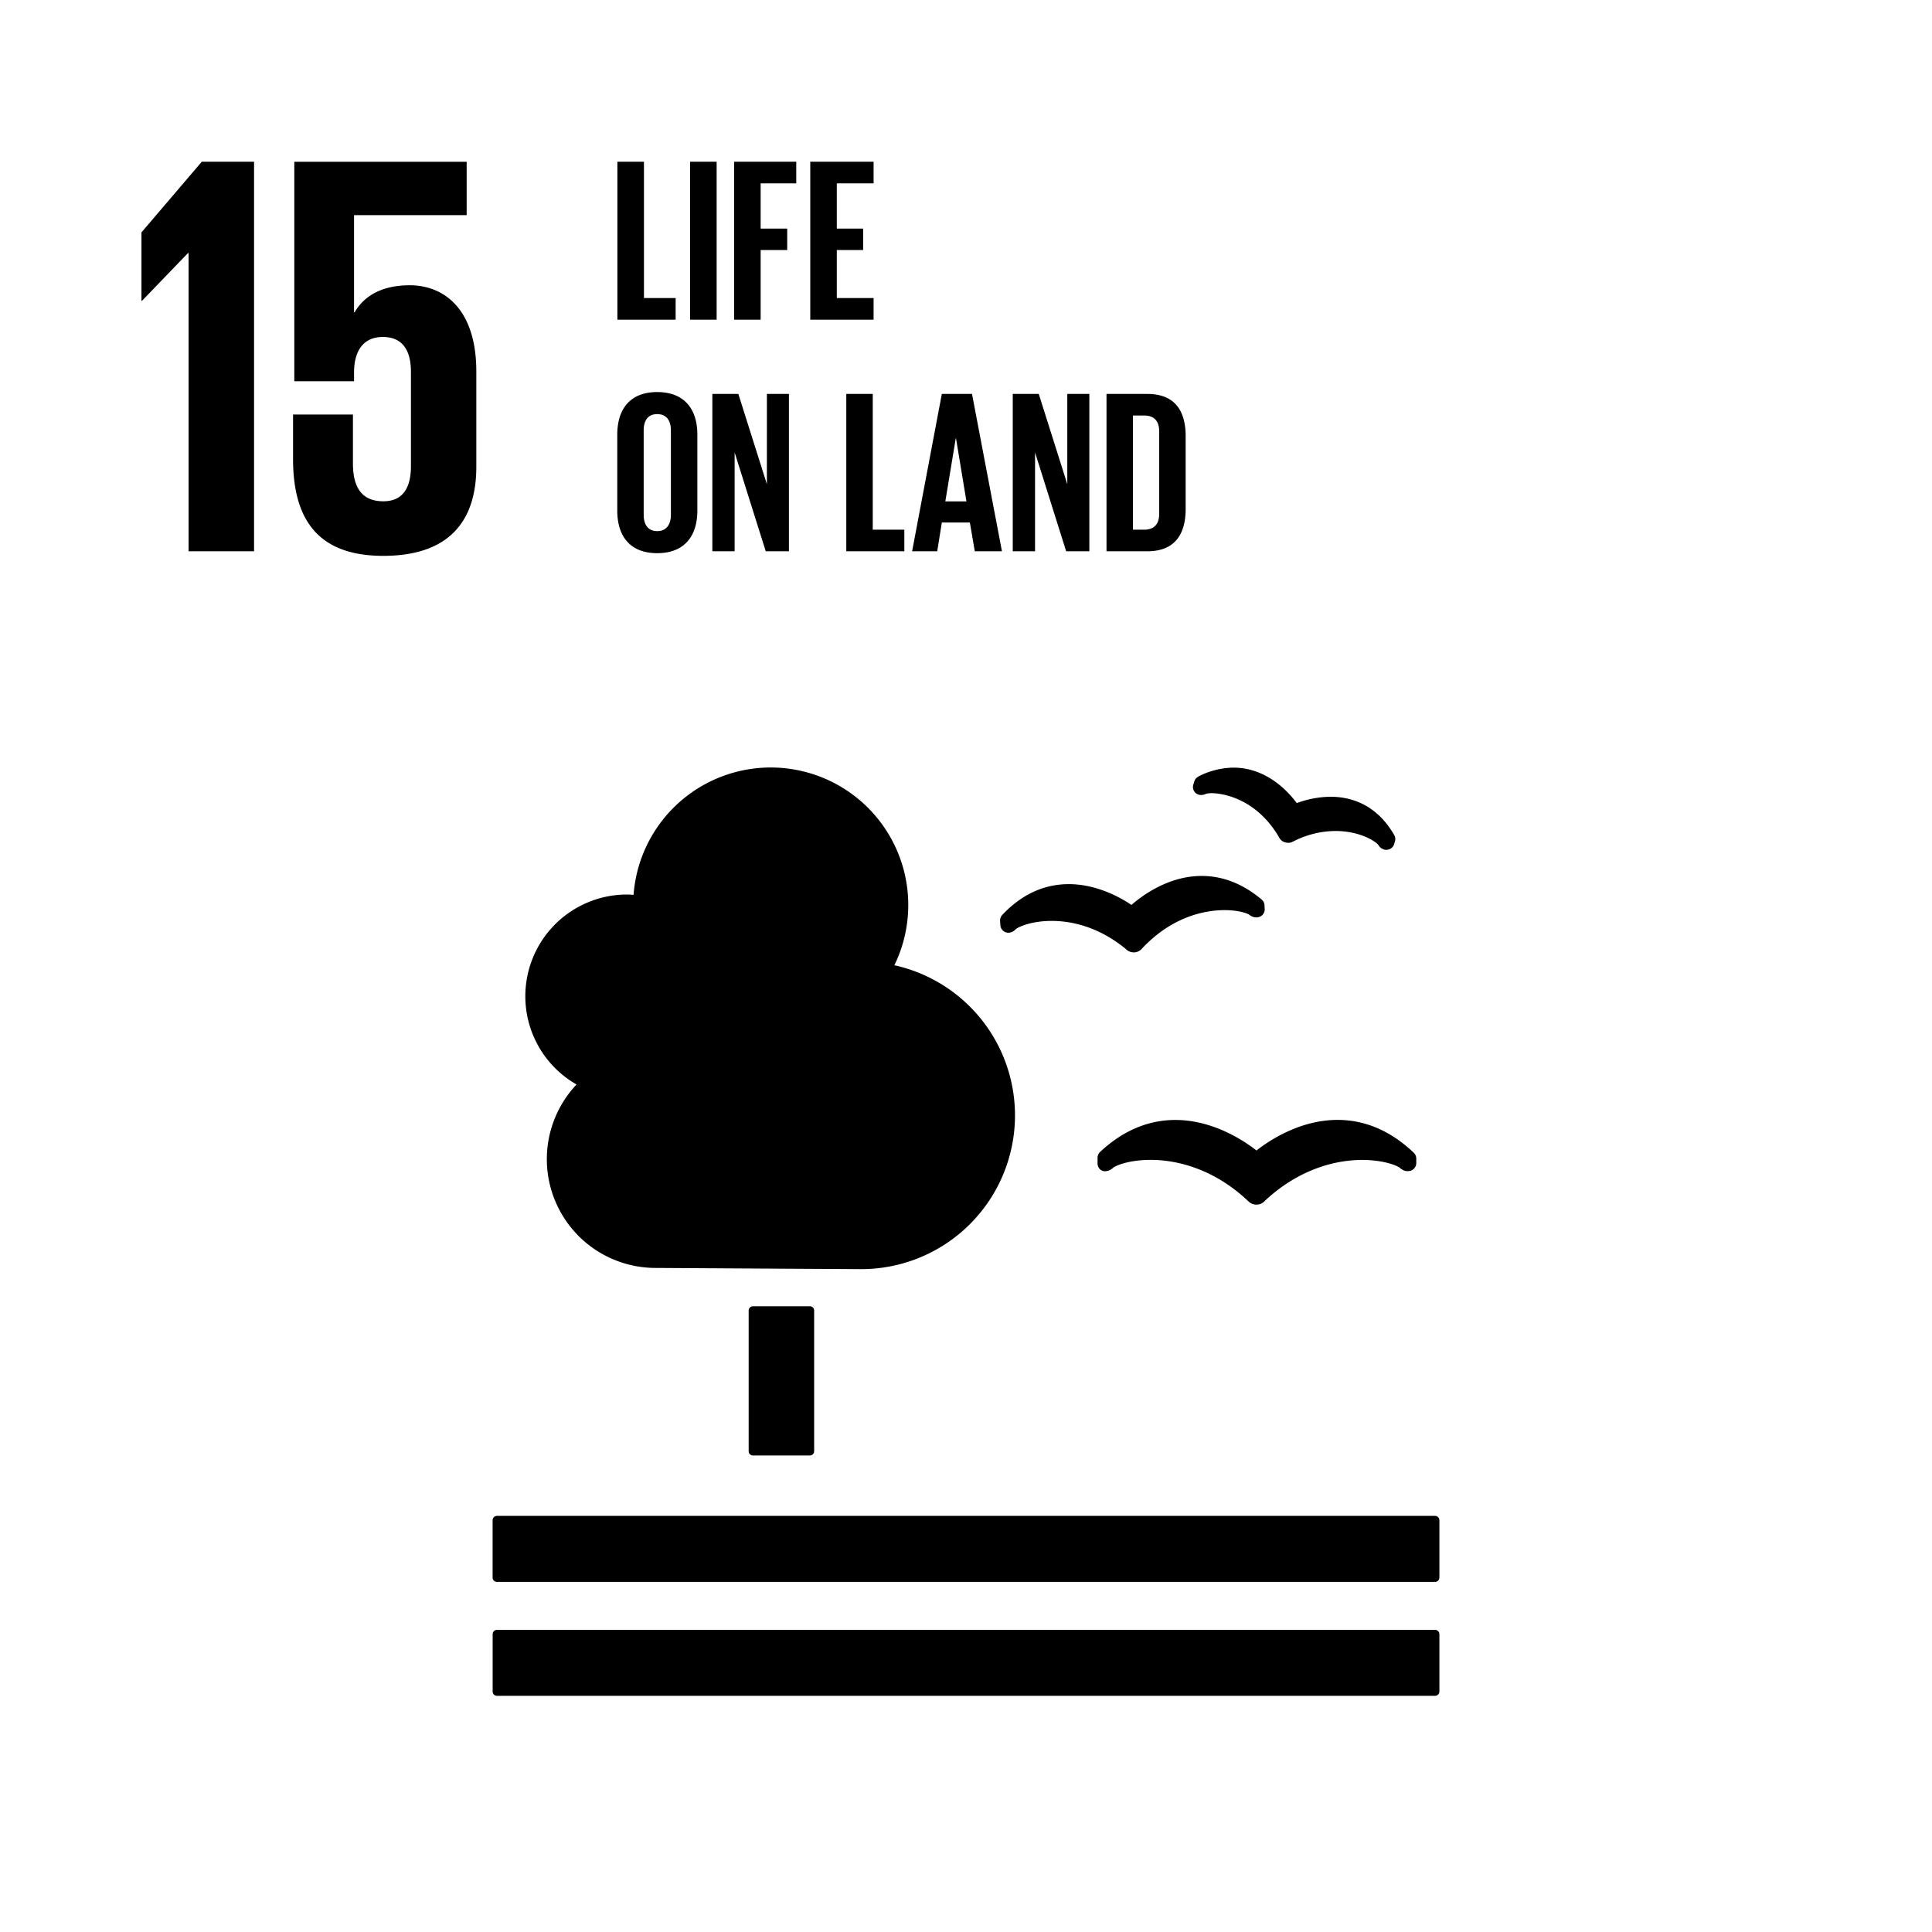 <svg xmlns="http://www.w3.org/2000/svg" id="Layer_1" data-name="Layer 1" viewBox="0 0 1000 1000">
  <link type="text/css" rel="stylesheet" id="dark-mode-custom-link"/>
  <defs/>
  <path class="cls-2" d="M319.56 83.7v81.78h30.15v-11.22h-16.4V83.7h-13.75zM357.19 83.7h13.74v81.77h-13.74zM379.97 165.48h13.74v-36.07h13.75v-11.09h-13.75v-23.4h18.43V83.7h-32.17v81.78zM419.39 165.48h32.78v-11.22h-19.04v-24.85h13.63v-11.09h-13.63v-23.4h19.04V83.7h-32.78v81.78zM73.22 120.29v35.38h.3l23.78-24.68h.31v154.34h33.89V83.7h-27.06l-31.22 36.59zM212.1 147.65c-13.38 0-23.19 4.75-28.55 14h-.3v-50.29h58.29V83.72h-89.21v113.6h30.92v-4.48c0-11.88 5.35-18.43 14.86-18.43 10.42 0 14.59 7.14 14.59 18.15v48.77c0 10.69-3.87 18.13-14.28 18.13-11.59 0-15.74-7.73-15.74-19.63v-25.27h-31v22.91c0 30.62 12.19 50.24 46.69 50.24 34.2 0 48.17-18.14 48.17-46.09v-49.37c0-31.82-16.35-44.6-34.49-44.6M319.5 264.32v-39.39c0-12.74 6.25-22 20.67-22s20.78 9.25 20.78 22v39.39c0 12.62-6.24 22-20.78 22s-20.67-9.37-20.67-22m27.75 2.16v-43.72c0-4.93-2.16-8.41-7.08-8.41s-7 3.48-7 8.41v43.72c0 4.93 2.16 8.42 7 8.42s7.08-3.49 7.08-8.42M380.24 234.18v51.16h-11.53V203.9h13.46l14.77 46.72V203.9h11.41v81.44h-12l-16.11-51.16zM438.04 203.9h13.69v70.27h16.35v11.17h-30.04V203.9zM472.11 285.34l15.38-81.44h15.62l15.5 81.44h-14.06L502 270.45h-14.51l-2.39 14.89zm17.19-25.82h10.93l-5.41-32.67h-.12zM535.74 234.18v51.16H524.2V203.9h13.46l14.77 46.72V203.9h11.41v81.44h-12l-16.1-51.16zM613.69 225.77v37.72c0 12.48-5.16 21.85-19.82 21.85h-21.14V203.9h21.14c14.66 0 19.82 9.25 19.82 21.87m-21.5 48.4c5.63 0 7.81-3.36 7.81-8.28v-42.65c0-4.81-2.18-8.17-7.81-8.17h-5.77v59.1zM419.19 676.12a2.21 2.21 0 012.21 2.21v72.82a2.2 2.2 0 01-2.21 2.21h-29.46a2.21 2.21 0 01-2.22-2.21v-72.82a2.21 2.21 0 012.22-2.21zM742.8 784.62H257.19a2.28 2.28 0 00-2.22 2.29v29.68a2.21 2.21 0 002.22 2.18H742.8a2.24 2.24 0 002.23-2.18v-29.68a2.3 2.3 0 00-2.23-2.29M742.8 843.61H257.19a2.22 2.22 0 00-2.19 2.19v29.77a2.23 2.23 0 002.22 2.19H742.8a2.25 2.25 0 002.23-2.19V845.8a2.24 2.24 0 00-2.23-2.19M650.39 595.52c-6.06-4.75-22.26-15.83-42-15.83-14.12 0-27.25 5.56-39 16.57a4.19 4.19 0 00-1.3 3V602a4.19 4.19 0 001.39 3.32 3.88 3.88 0 003.42.8 5.28 5.28 0 00.91-.23 6.7 6.7 0 002.43-1.54c2.54-1.71 9.5-4 19.45-4 10.28 0 30.5 2.76 50 21l.45.4a5.87 5.87 0 004.22 1.76 5.72 5.72 0 004.11-1.72l.4-.41c19.64-18.24 39.82-21 50.1-21 10 0 17 2.34 19.5 4a7.21 7.21 0 002.69 1.64A5.93 5.93 0 00730 606a4.16 4.16 0 003.06-4v-2.34a4.22 4.22 0 00-1.3-3c-11.86-11.3-25.13-17-39.47-17-19.57 0-35.69 10.91-41.93 15.85M620.26 402a4.07 4.07 0 00-2.12 2.56l-.49 1.62a4.11 4.11 0 00.64 3.65 4 4 0 003 1.64 1.59 1.59 0 00.61 0 5.15 5.15 0 002.34-.6 12.21 12.21 0 013-.33c2.17 0 21.75.66 34.69 22.66l.17.32a4.94 4.94 0 003.1 2.48 5.91 5.91 0 001.55.24 5.25 5.25 0 002.45-.6l.32-.16a48.39 48.39 0 0121.66-5.36c12.27 0 20.28 5 22.15 7.09a5.6 5.6 0 001.57 1.79 11.43 11.43 0 001.58.76 3.29 3.29 0 00.72.1 2 2 0 00.43 0 4.21 4.21 0 001.93-.48 4.1 4.1 0 002.06-2.49l.41-1.43a3.74 3.74 0 00.17-1.18 4 4 0 00-.57-2.09c-9.43-16.37-23.11-19.79-32.94-19.79a51.65 51.65 0 00-17.48 3.28c-4.44-6-15.69-18.35-32.75-18.35a40.46 40.46 0 00-18.2 4.6M517.65 476.69l.14 2.19a4.15 4.15 0 005.21 3.76 5.33 5.33 0 00.71-.22 5.41 5.41 0 002.1-1.55c2.06-1.49 8.71-4.21 18.52-4.21 9.43 0 23.77 2.52 38.39 14.53l.34.35a5.78 5.78 0 003.75 1.41h.36a5.69 5.69 0 003.81-1.83l.32-.37c16.19-17.13 33.62-19.67 42.57-19.67 6.38 0 10.9 1.31 12.66 2.31a6.46 6.46 0 002.53 1.31 4.86 4.86 0 002.8-.13 4.14 4.14 0 002.75-4.17l-.11-1.9a4.11 4.11 0 00-1.46-2.89c-9.66-8.13-20.09-12.22-31.06-12.22-17.08 0-30.71 10.08-36.35 15-5.16-3.52-17.7-10.76-32.4-10.76-12.92 0-24.5 5.37-34.45 15.92a4.3 4.3 0 00-1.13 3.11M271.91 515.67A52.65 52.65 0 01324.56 463c1.14 0 2.25.1 3.37.17a71.19 71.19 0 11135 36.44 79.58 79.58 0 01-17.28 157.29c-3.21 0-106.23-.62-106.23-.62a56.29 56.29 0 01-41-94.95 52.59 52.59 0 01-26.51-45.66z"/>
</svg>
